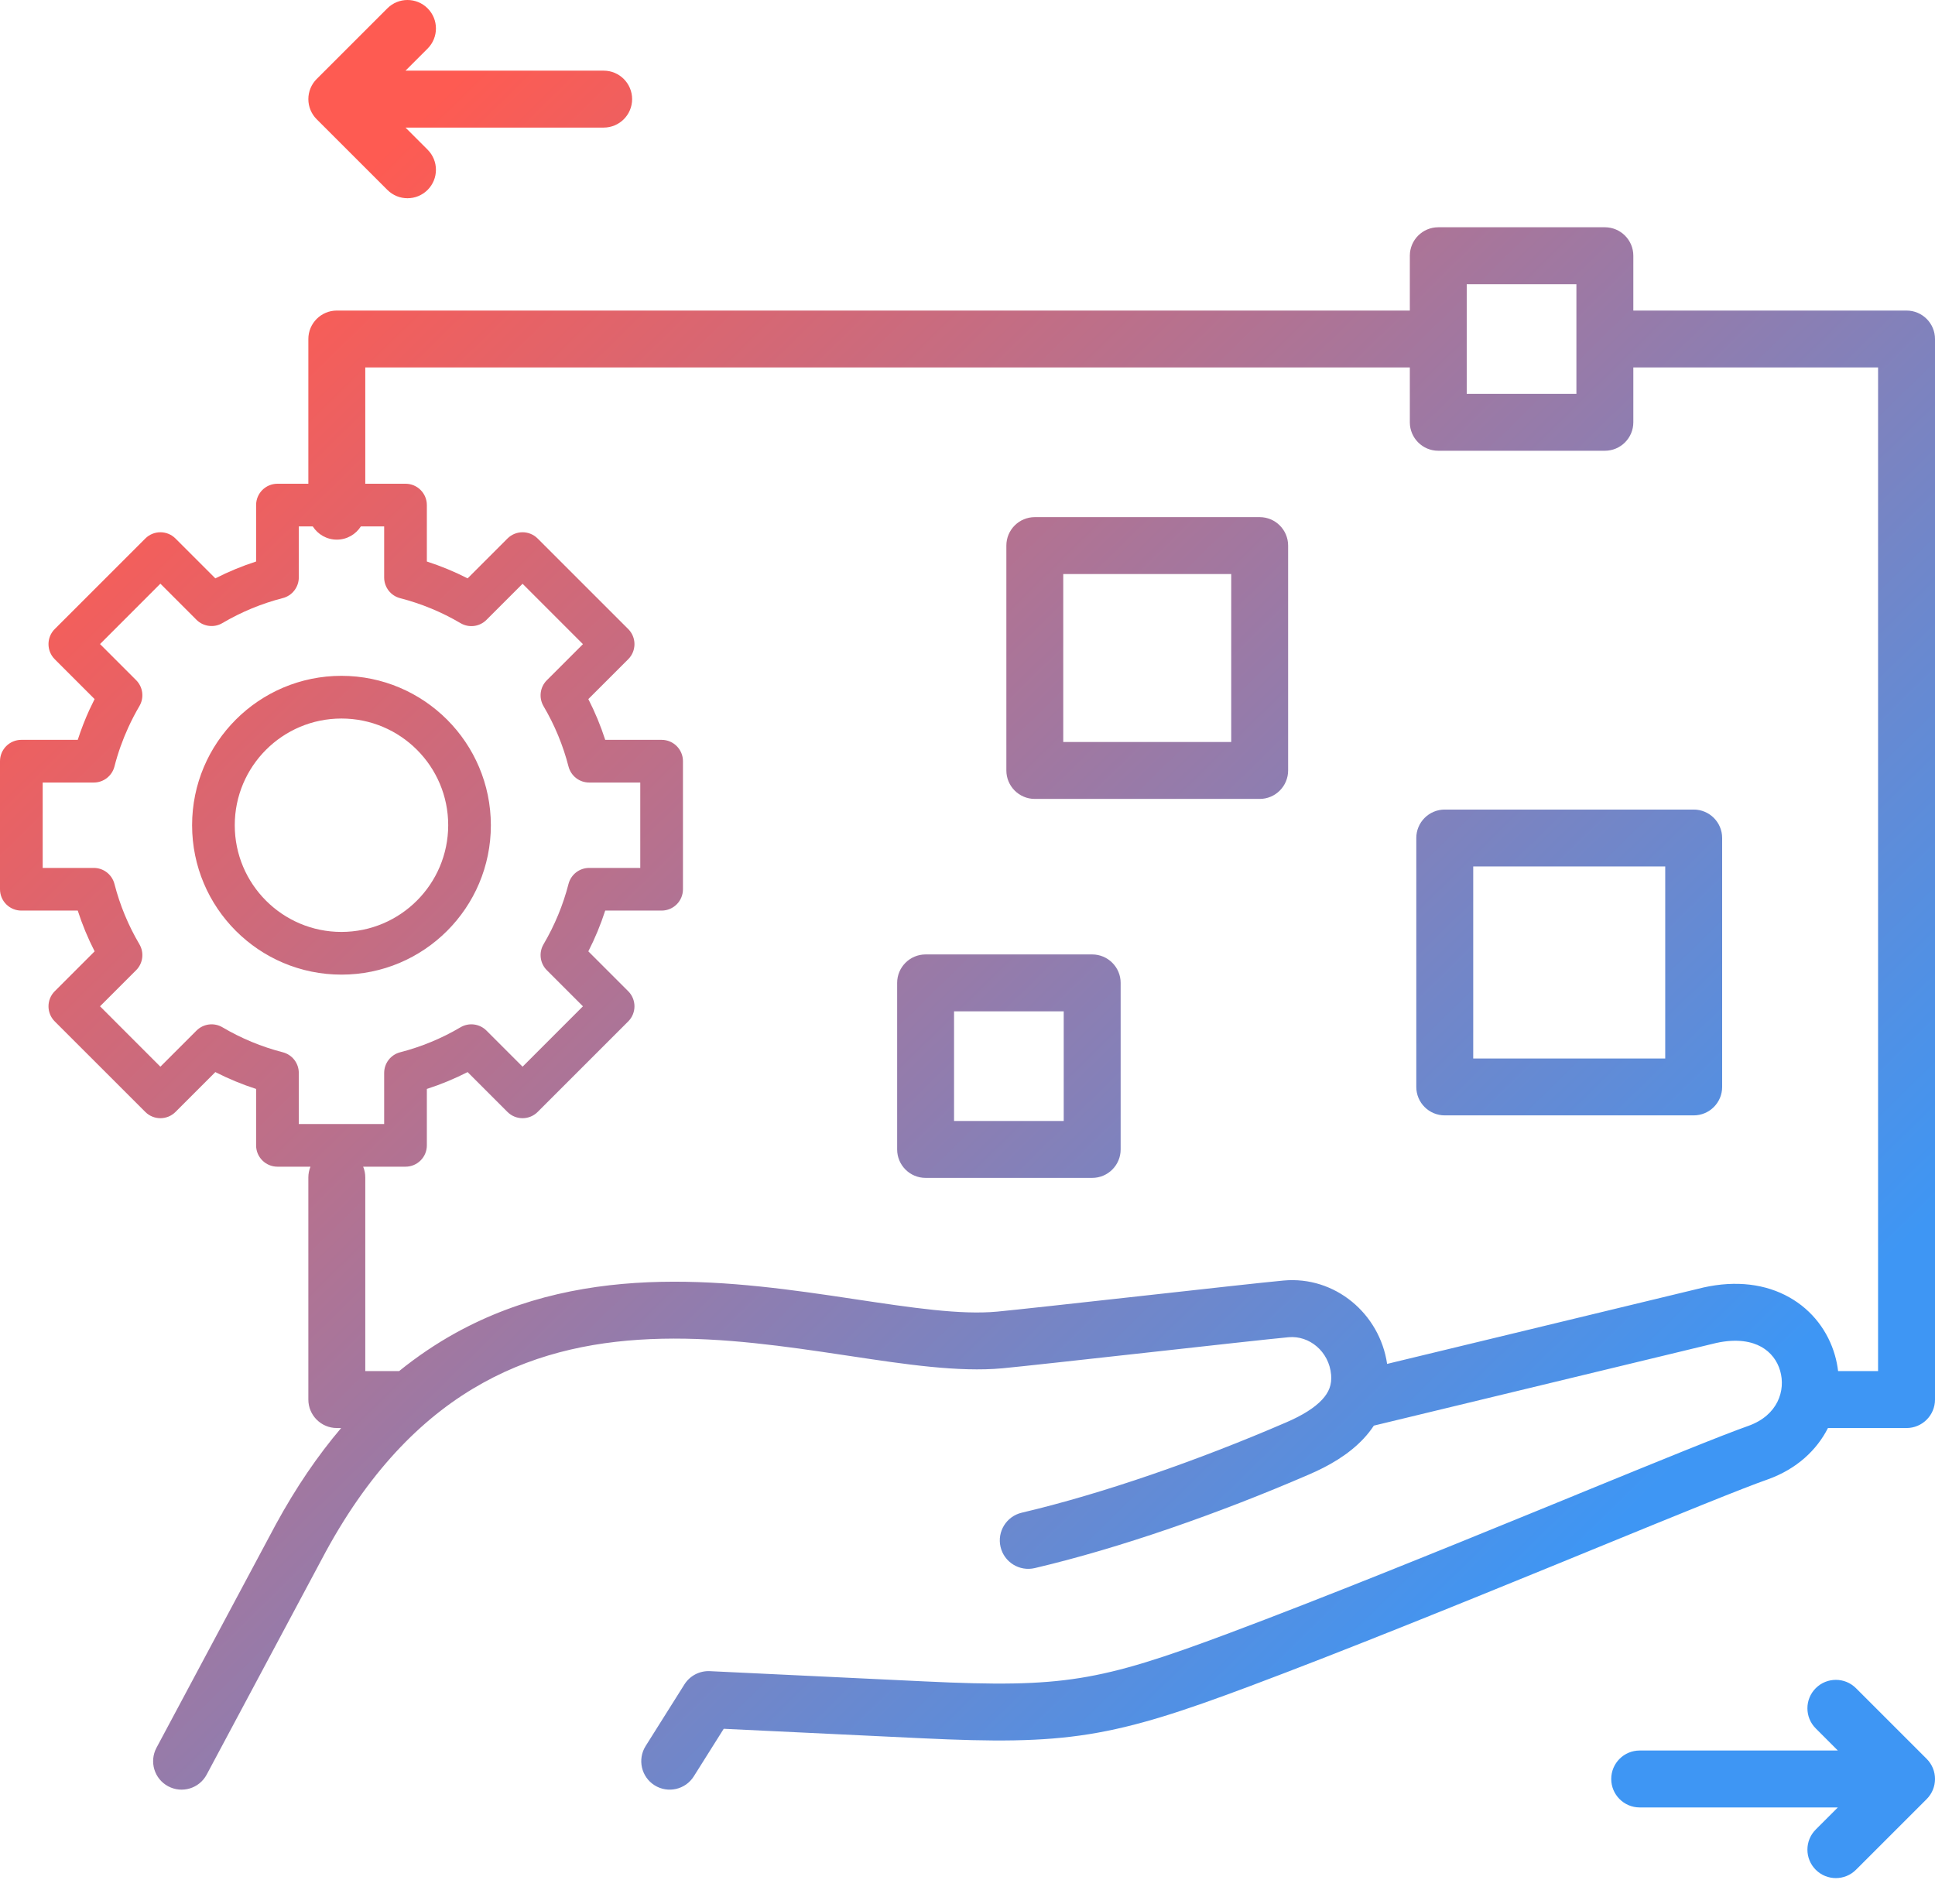 <svg width="62" height="61" viewBox="0 0 62 61" fill="none" xmlns="http://www.w3.org/2000/svg">
<path fill-rule="evenodd" clip-rule="evenodd" d="M13.701 1.557C14.057 1.2 14.057 0.623 13.701 0.267C13.345 -0.089 12.768 -0.089 12.412 0.267L10.147 2.531C9.976 2.702 9.88 2.934 9.88 3.176C9.88 3.418 9.976 3.65 10.147 3.821L12.412 6.085C12.768 6.441 13.345 6.441 13.701 6.085C14.057 5.729 14.057 5.152 13.701 4.796L12.993 4.088H19.343C19.846 4.088 20.254 3.68 20.254 3.176C20.254 2.673 19.846 2.264 19.343 2.264H12.993L13.701 1.557ZM46.084 7.282C45.581 7.282 45.173 7.69 45.173 8.194V9.951H10.792C10.289 9.951 9.88 10.359 9.88 10.863V15.5H8.89C8.512 15.5 8.206 15.806 8.206 16.184V17.992C7.757 18.137 7.32 18.317 6.9 18.532L5.623 17.255C5.356 16.988 4.923 16.988 4.656 17.255L1.754 20.156C1.487 20.423 1.487 20.856 1.754 21.123L3.031 22.4C2.974 22.512 2.92 22.625 2.867 22.738C2.723 23.053 2.598 23.377 2.491 23.706H0.684C0.306 23.706 0 24.013 0 24.39V28.493C0 28.871 0.306 29.177 0.684 29.177H2.491C2.636 29.627 2.817 30.063 3.032 30.483L1.754 31.761C1.487 32.028 1.487 32.461 1.754 32.728L4.656 35.629C4.923 35.896 5.356 35.896 5.623 35.629L6.9 34.352C7.32 34.566 7.757 34.747 8.206 34.892V36.7C8.206 37.077 8.512 37.383 8.89 37.383H9.948C9.904 37.49 9.88 37.606 9.88 37.728V44.845C9.88 45.348 10.289 45.757 10.792 45.757H10.931C10.187 46.632 9.486 47.656 8.837 48.847L5.014 56.002C4.777 56.447 4.944 56.999 5.388 57.236C5.833 57.474 6.385 57.306 6.622 56.862L10.44 49.716C11.934 46.976 13.668 45.311 15.474 44.311C17.286 43.307 19.235 42.939 21.212 42.896C23.199 42.853 25.172 43.139 27.039 43.42L27.249 43.451L27.249 43.451H27.249H27.249L27.249 43.451C28.991 43.714 30.711 43.973 32.119 43.843C32.694 43.789 34.691 43.568 36.678 43.348L36.678 43.348L36.68 43.348L36.681 43.348L36.685 43.347L36.722 43.343C38.738 43.12 40.733 42.898 41.291 42.847C41.946 42.787 42.585 43.298 42.651 44.051C42.678 44.372 42.579 44.614 42.361 44.849C42.118 45.111 41.731 45.351 41.232 45.567C38.386 46.799 35.303 47.867 32.738 48.47C32.248 48.585 31.944 49.076 32.059 49.566C32.174 50.056 32.665 50.36 33.155 50.245C35.85 49.612 39.037 48.504 41.956 47.24C42.556 46.981 43.206 46.619 43.697 46.09C43.815 45.963 43.924 45.826 44.02 45.68L54.988 43.032C55.669 42.882 56.137 42.989 56.437 43.157C56.743 43.329 56.948 43.605 57.039 43.925C57.22 44.554 56.964 45.345 56.034 45.683C55.179 45.983 53.088 46.839 50.538 47.882L50.523 47.889C50.097 48.063 49.658 48.243 49.21 48.426C46.047 49.719 42.389 51.203 39.411 52.319C37.265 53.124 35.937 53.553 34.603 53.766C33.272 53.979 31.893 53.984 29.635 53.876L22.744 53.547C22.416 53.532 22.104 53.694 21.929 53.973L20.687 55.946C20.419 56.373 20.547 56.936 20.973 57.204C21.399 57.472 21.962 57.344 22.23 56.918L23.189 55.394L29.549 55.698C31.824 55.806 33.362 55.811 34.891 55.567C36.419 55.322 37.894 54.836 40.051 54.027C43.058 52.9 46.739 51.406 49.9 50.114C50.356 49.927 50.801 49.745 51.23 49.569C53.801 48.517 55.839 47.683 56.641 47.403L56.65 47.4C57.574 47.066 58.212 46.463 58.57 45.757H61.088C61.592 45.757 62 45.348 62 44.845V10.863C62 10.359 61.592 9.951 61.088 9.951H52.334V8.194C52.334 7.69 51.925 7.282 51.422 7.282H46.084ZM11.636 37.383C11.68 37.49 11.704 37.606 11.704 37.728V43.933H12.788C13.371 43.461 13.973 43.057 14.59 42.715C16.734 41.529 18.996 41.12 21.172 41.073C23.337 41.026 25.457 41.338 27.309 41.616L27.354 41.623L27.354 41.623C29.239 41.906 30.768 42.136 31.951 42.027C32.509 41.975 34.505 41.754 36.521 41.531L36.538 41.529C38.534 41.307 40.546 41.084 41.124 41.031C42.777 40.879 44.208 42.093 44.445 43.702L54.568 41.257L54.584 41.253C55.634 41.02 56.576 41.143 57.331 41.568C58.081 41.989 58.576 42.671 58.792 43.421C58.84 43.589 58.875 43.76 58.895 43.933H60.176V11.774H52.334V13.531C52.334 14.035 51.925 14.443 51.422 14.443H46.084C45.581 14.443 45.173 14.035 45.173 13.531V11.774H11.704V15.5H12.993C13.371 15.5 13.677 15.806 13.677 16.184V17.992C14.126 18.137 14.563 18.317 14.983 18.532L16.26 17.255C16.527 16.988 16.96 16.988 17.227 17.255L20.129 20.156C20.396 20.423 20.396 20.856 20.129 21.123L18.851 22.4C19.066 22.82 19.247 23.257 19.392 23.706H21.199C21.577 23.706 21.883 24.013 21.883 24.39V28.493C21.883 28.871 21.577 29.177 21.199 29.177H19.392C19.247 29.627 19.066 30.063 18.851 30.483L20.129 31.761C20.396 32.028 20.396 32.461 20.129 32.728L17.227 35.629C16.96 35.896 16.527 35.896 16.26 35.629L14.983 34.352C14.563 34.566 14.126 34.747 13.677 34.892V36.7C13.677 37.077 13.371 37.383 12.993 37.383H11.636ZM10.022 16.868C10.184 17.122 10.468 17.291 10.792 17.291C11.116 17.291 11.4 17.122 11.562 16.868H12.309V18.505C12.309 18.657 12.36 18.804 12.452 18.924C12.545 19.044 12.675 19.129 12.822 19.167C13.501 19.342 14.152 19.611 14.756 19.967C14.886 20.044 15.039 20.076 15.189 20.057C15.34 20.038 15.48 19.969 15.587 19.862L16.744 18.705L18.678 20.64L17.521 21.797C17.301 22.017 17.258 22.359 17.416 22.628C17.772 23.231 18.041 23.882 18.216 24.561C18.254 24.708 18.34 24.838 18.459 24.931C18.579 25.024 18.727 25.074 18.878 25.074H20.515V27.81H18.878C18.727 27.81 18.579 27.86 18.459 27.953C18.34 28.046 18.254 28.176 18.216 28.323C18.041 29.001 17.772 29.652 17.416 30.256C17.258 30.525 17.301 30.867 17.521 31.087L18.678 32.244L16.744 34.179L15.587 33.022C15.48 32.915 15.34 32.846 15.189 32.827C15.039 32.808 14.886 32.839 14.756 32.916C14.152 33.273 13.501 33.542 12.822 33.717C12.675 33.755 12.545 33.84 12.452 33.96C12.36 34.08 12.309 34.227 12.309 34.379V36.016H9.574V34.379C9.574 34.227 9.523 34.08 9.431 33.96C9.338 33.84 9.208 33.755 9.061 33.717C8.382 33.542 7.731 33.273 7.127 32.916C6.997 32.839 6.844 32.808 6.694 32.827C6.543 32.846 6.403 32.915 6.296 33.022L5.139 34.179L3.205 32.244L4.362 31.087C4.582 30.867 4.625 30.525 4.467 30.256C4.111 29.652 3.841 29.001 3.667 28.323C3.629 28.176 3.543 28.046 3.423 27.953C3.304 27.86 3.156 27.81 3.005 27.81H1.368V25.074H3.005C3.156 25.074 3.304 25.024 3.423 24.931C3.543 24.838 3.629 24.708 3.667 24.561C3.777 24.131 3.926 23.712 4.111 23.308C4.218 23.074 4.337 22.846 4.467 22.624C4.544 22.494 4.575 22.341 4.556 22.191C4.537 22.041 4.469 21.901 4.362 21.794L3.205 20.637L5.139 18.702L6.296 19.86C6.403 19.967 6.543 20.035 6.694 20.054C6.844 20.073 6.997 20.042 7.127 19.964C7.731 19.608 8.382 19.339 9.061 19.164C9.208 19.126 9.338 19.041 9.43 18.921C9.523 18.801 9.574 18.654 9.574 18.503V16.868H10.022ZM46.996 12.62V9.106H50.51V12.62H46.996ZM33.156 16.57C32.653 16.57 32.245 16.978 32.245 17.482V24.687C32.245 25.19 32.653 25.599 33.156 25.599H40.362C40.865 25.599 41.273 25.19 41.273 24.687V17.482C41.273 16.978 40.865 16.57 40.362 16.57H33.156ZM34.068 23.775V18.393H39.45V23.775H34.068ZM46.292 25.94C45.788 25.94 45.38 26.348 45.38 26.851V34.828C45.38 35.331 45.788 35.739 46.292 35.739H54.268C54.772 35.739 55.18 35.331 55.18 34.828V26.851C55.18 26.348 54.772 25.94 54.268 25.94H46.292ZM47.204 33.916V27.763H53.356V33.916H47.204ZM29.657 30.582C29.154 30.582 28.746 30.99 28.746 31.493V36.831C28.746 37.334 29.154 37.742 29.657 37.742H34.995C35.498 37.742 35.907 37.334 35.907 36.831V31.493C35.907 30.99 35.498 30.582 34.995 30.582H29.657ZM30.569 35.919V32.405H34.083V35.919H30.569ZM59.468 54.093C59.112 53.737 58.535 53.737 58.179 54.093C57.823 54.449 57.823 55.026 58.179 55.382L58.887 56.09H52.538C52.034 56.09 51.626 56.498 51.626 57.002C51.626 57.505 52.034 57.914 52.538 57.914H58.887L58.179 58.622C57.823 58.978 57.823 59.555 58.179 59.911C58.535 60.267 59.112 60.267 59.468 59.911L61.733 57.647C62.089 57.291 62.089 56.713 61.733 56.357L59.468 54.093ZM6.155 26.442C6.155 23.798 8.298 21.655 10.941 21.655C13.584 21.658 15.725 23.799 15.728 26.442C15.728 29.086 13.585 31.229 10.941 31.229C8.298 31.229 6.155 29.086 6.155 26.442ZM7.522 26.442C7.522 28.33 9.053 29.861 10.941 29.861C12.829 29.859 14.358 28.329 14.361 26.442C14.361 24.554 12.83 23.023 10.941 23.023C9.053 23.023 7.522 24.554 7.522 26.442Z" fill="url(#paint0_linear_1_559)"/>
<defs>
<linearGradient id="paint0_linear_1_559" x1="9.597" y1="7.518" x2="50.938" y2="49.738" gradientUnits="userSpaceOnUse">
<stop stop-color="#FE5B52"/>
<stop offset="1" stop-color="#3E96F4"/>
</linearGradient>
</defs>
</svg>
